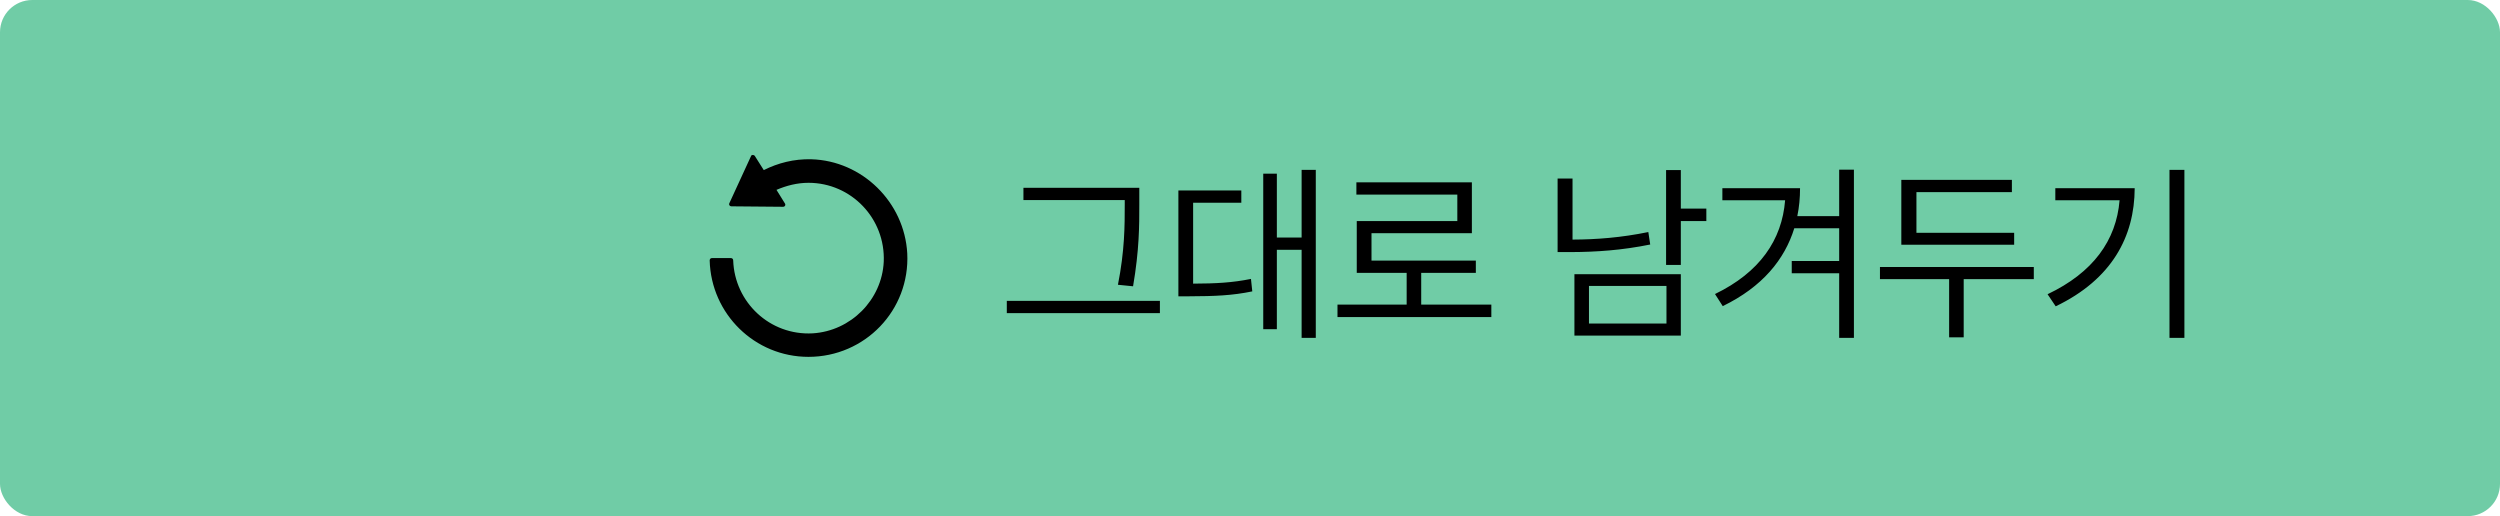 <svg width="155" height="32" viewBox="0 0 155 32" fill="none" xmlns="http://www.w3.org/2000/svg">
<rect width="155" height="32" rx="2" fill="#70CCA6"/>
<path d="M44.146 16C44.438 16 45.05 16 45.312 16C45.4 16 45.458 16.059 45.458 16.146C45.546 18.742 47.733 20.813 50.388 20.667C52.75 20.521 54.675 18.596 54.792 16.234C54.908 13.55 52.779 11.334 50.125 11.334C49.425 11.334 48.754 11.509 48.142 11.771L48.667 12.617C48.725 12.704 48.667 12.821 48.55 12.821L45.342 12.792C45.254 12.792 45.167 12.704 45.225 12.588L46.567 9.671C46.596 9.584 46.742 9.584 46.8 9.671L47.354 10.546C48.229 10.109 49.221 9.846 50.3 9.875C53.45 9.963 56.075 12.529 56.25 15.709C56.425 19.238 53.625 22.125 50.125 22.125C46.8 22.125 44.087 19.471 44 16.146C44 16.059 44.058 16 44.146 16Z" fill="black"/>
<path d="M70.637 11.645H63.453V12.406H69.734V12.688C69.734 13.965 69.734 15.523 69.312 17.656L70.25 17.75C70.637 15.482 70.637 14 70.637 12.688V11.645ZM62.422 19.414H71.914V18.652H62.422V19.414ZM81.579 10.531H80.7V14.727H79.165V10.766H78.321V20.41H79.165V15.488H80.7V20.949H81.579V10.531ZM73.06 18.371H73.728C75.327 18.365 76.388 18.324 77.642 18.066L77.56 17.293C76.4 17.527 75.409 17.58 73.974 17.586V12.57H76.962V11.809H73.06V18.371ZM92.463 18.887H88.115V16.918H91.502V16.156H85.033V14.457H91.256V11.305H84.096V12.066H90.354V13.707H84.119V16.918H87.213V18.887H82.924V19.66H92.463V18.887ZM104.211 10.543H103.297V16.426H104.211V13.707H105.793V12.934H104.211V10.543ZM96.571 15.629H97.403C98.967 15.623 100.543 15.518 102.313 15.16L102.196 14.387C100.514 14.732 98.985 14.85 97.497 14.855V11.07H96.571V15.629ZM97.614 20.809H104.211V17H97.614V20.809ZM98.516 20.059V17.727H103.321V20.059H98.516ZM111.603 11.668H106.787V12.418H110.677C110.484 14.879 109.101 16.889 106.33 18.23L106.81 18.98C109.271 17.785 110.648 16.086 111.246 14.152H114.029V16.18H111.088V16.941H114.029V20.949H114.943V10.52H114.029V13.402H111.433C111.55 12.84 111.603 12.26 111.603 11.668ZM124.878 14.434H118.819V11.914H124.737V11.152H117.882V15.172H124.878V14.434ZM116.557 17.305H120.846V20.914H121.749V17.305H126.096V16.555H116.557V17.305ZM135.433 10.531H134.508V20.949H135.433V10.531ZM126.949 18.242L127.453 18.992C130.945 17.316 132.34 14.662 132.351 11.668H127.43V12.418H131.414C131.209 14.908 129.767 16.906 126.949 18.242Z" fill="black"/>
</svg>
